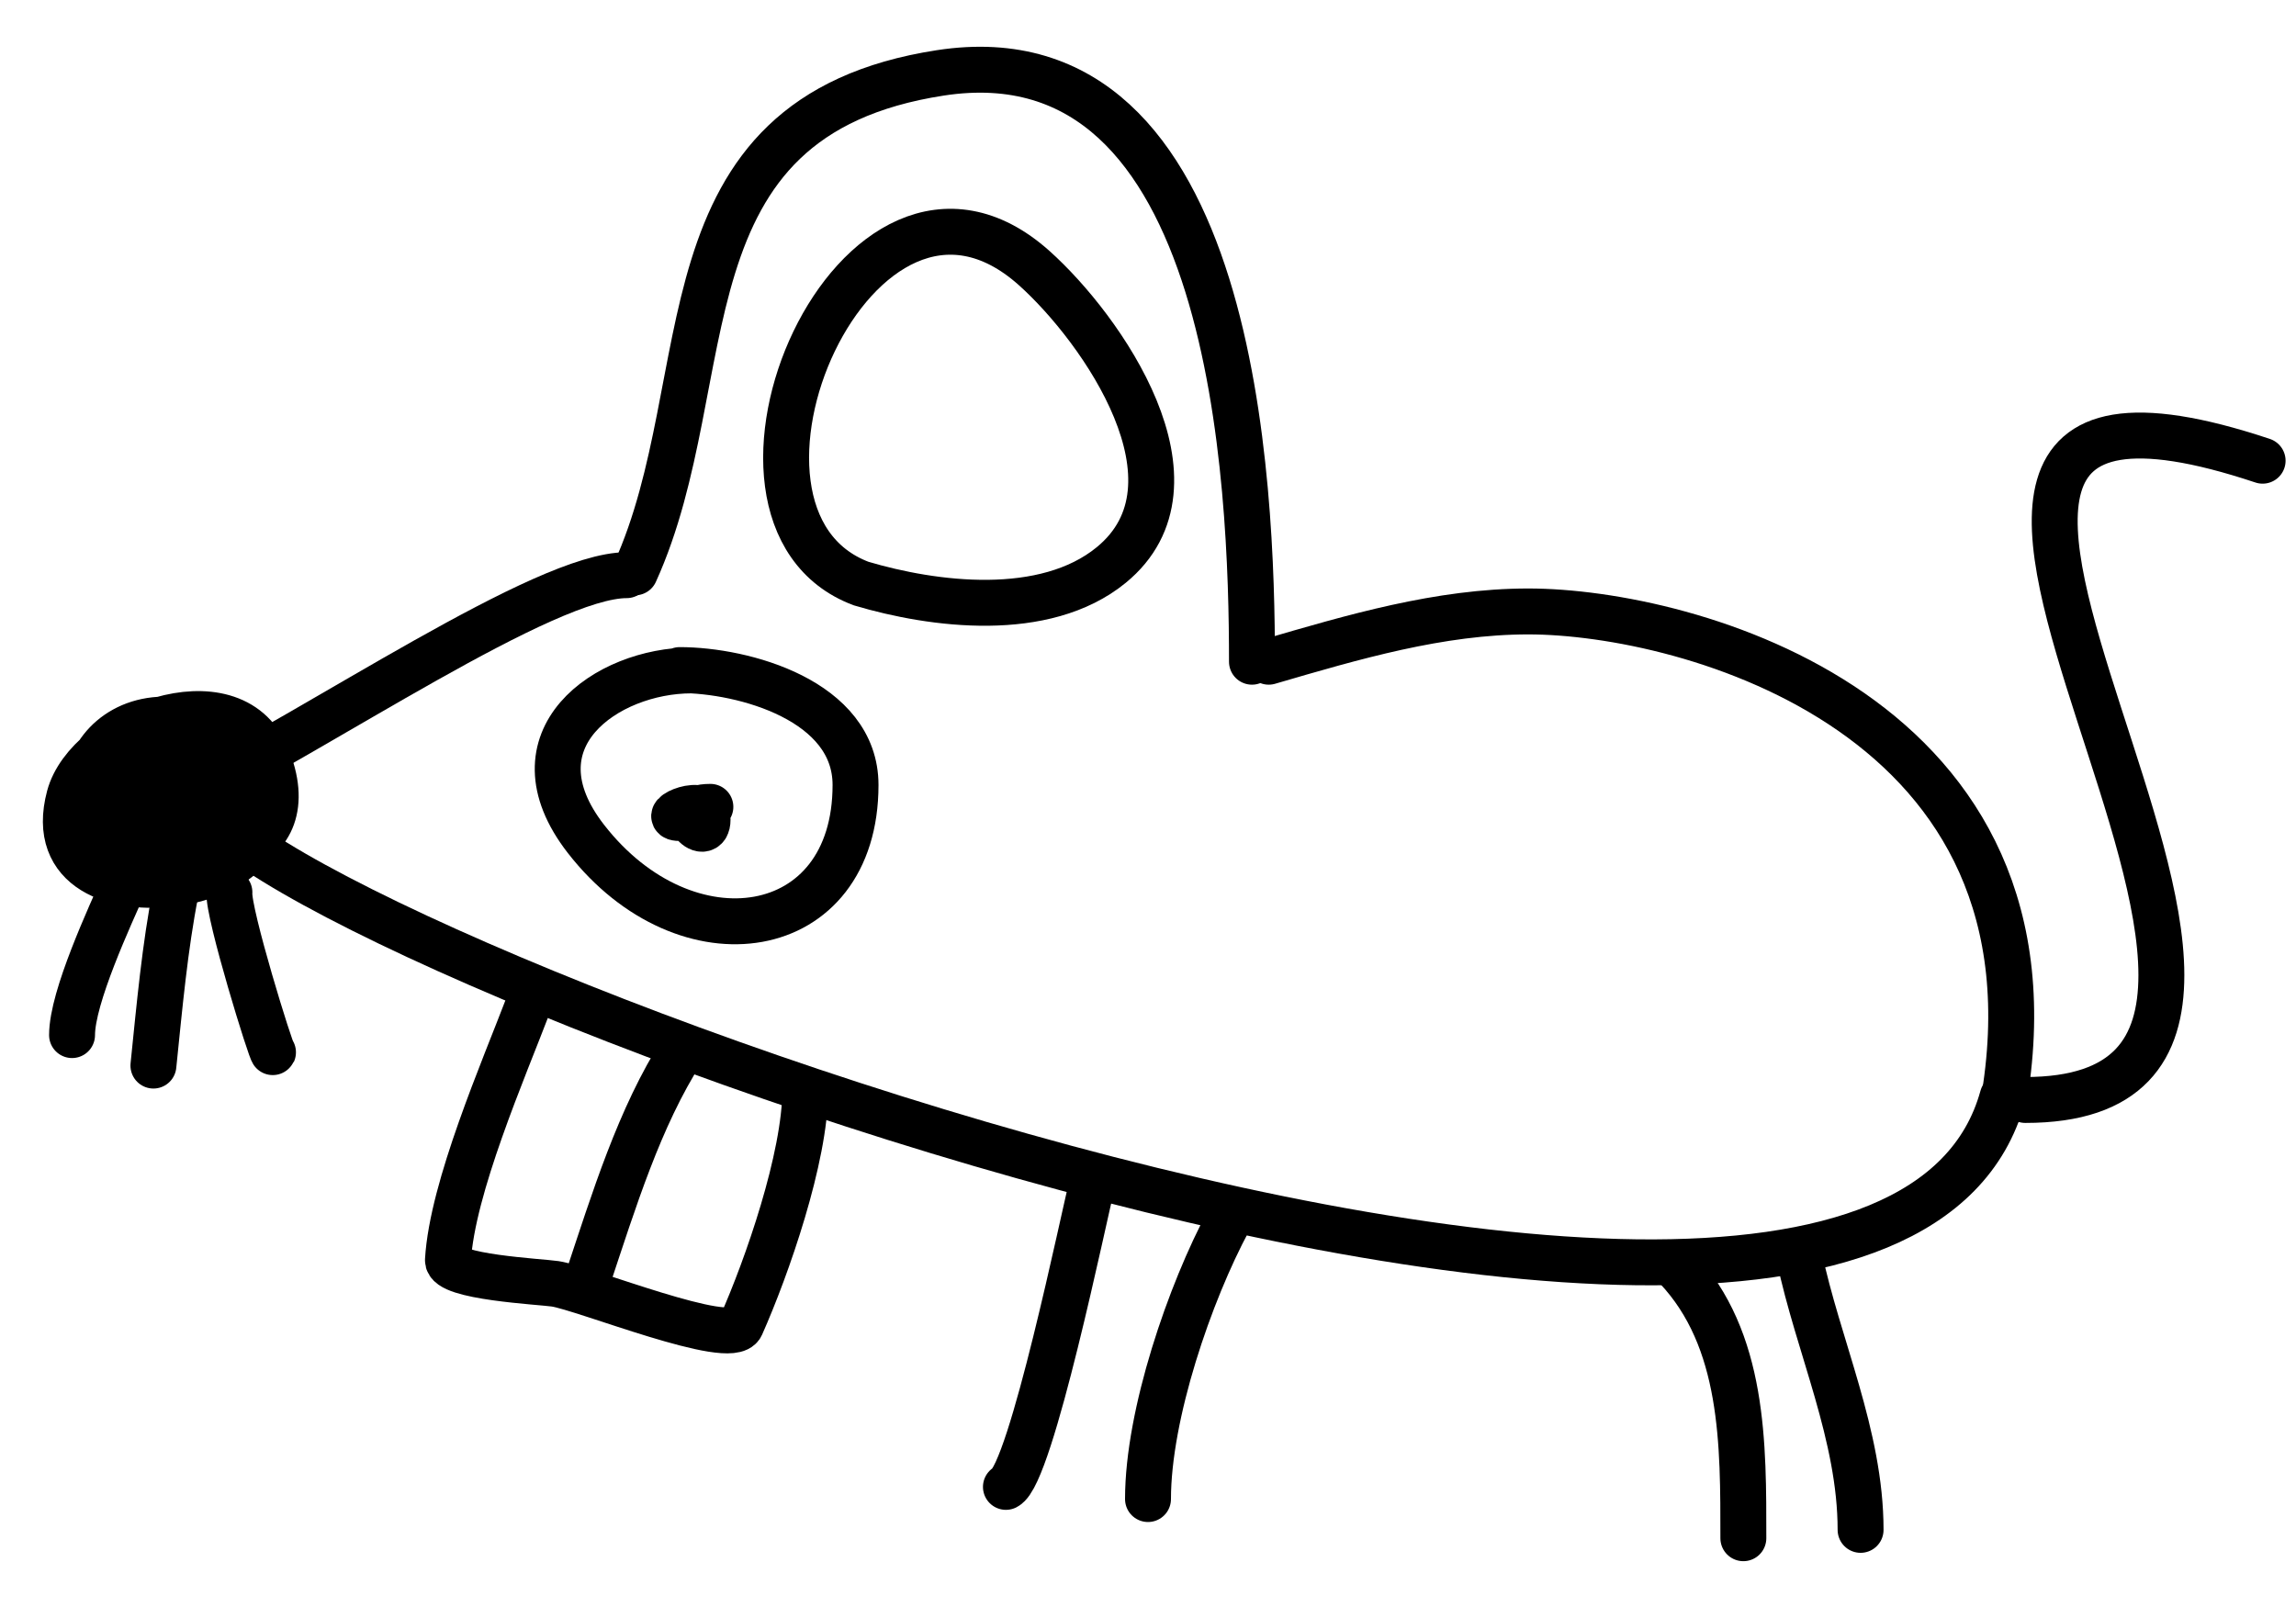 <svg width="50" height="35" viewBox="0 0 50 35" fill="none" xmlns="http://www.w3.org/2000/svg">
<g id="mouse" clip-path="url(#clip0_76_276)">
<path id="head" d="M3.918 17.391C7.013 15.848 11.855 12.527 13.646 12.527" stroke="black" stroke-linecap="round"/>
<path id="back" d="M27.629 14.412C29.463 13.876 31.352 13.317 33.283 13.317C36.75 13.317 45.12 15.567 43.62 24.067" stroke="black" stroke-linecap="round"/>
<path id="belly" d="M4.835 17.026C0.067 18.218 40.669 34.574 43.611 23.889" stroke="black" stroke-linecap="round"/>
<path id="outer-eye" d="M15.058 14.601C13.214 14.601 11.066 16.093 12.761 18.272C14.941 21.076 18.631 20.524 18.631 17.097C18.631 15.257 16.194 14.594 14.801 14.594" stroke="black" stroke-linecap="round"/>
<path id="inner-eye" d="M15.47 17.573C14.567 17.573 15.409 18.431 15.409 17.847C15.409 17.3 14.327 17.816 14.801 17.816" stroke="black" stroke-linecap="round"/>
<path id="inner-ear" d="M22.522 5.839C18.667 2.39 14.855 11.244 18.753 12.71C20.327 13.178 22.749 13.492 24.198 12.307C26.362 10.537 23.995 7.158 22.522 5.839Z" stroke="black" stroke-linecap="round"/>
<path id="outer-ear" d="M13.828 12.466C15.745 8.239 14.237 2.547 20.479 1.587C26.927 0.595 27.264 10.625 27.264 14.412" stroke="black" stroke-linecap="round"/>
<path id="nose" d="M4.204 15.751C1.807 15.14 0.783 18.233 3.528 18.968C5.199 19.416 5.896 14.527 3.06 16.263C-0.761 18.602 7.034 17.579 4.208 16.822C3.054 16.513 2.719 17.808 3.93 18.132C4.545 18.297 5.472 16.573 5.151 16.445C4.366 16.133 2.206 16.609 3.105 17.754C4.255 19.219 6.721 18.637 5.804 16.463C5.034 14.636 1.903 15.883 1.51 17.351C0.65 20.558 7.378 19.219 5.08 17.181" stroke="black" stroke-linecap="round"/>
<path id="whisker-C" d="M4.996 19.435C4.956 19.877 5.918 22.975 5.945 22.919" stroke="black" stroke-linecap="round"/>
<path id="whisker-B" d="M3.825 19.435C3.593 20.607 3.474 21.907 3.341 23.208" stroke="black" stroke-linecap="round"/>
<path id="whisker-A" d="M2.724 19.2C2.392 19.957 1.569 21.716 1.569 22.544" stroke="black" stroke-linecap="round"/>
<path id="teeth" d="M11.518 21.851C10.963 23.309 9.848 25.864 9.755 27.444C9.733 27.816 11.77 27.913 12.089 27.961C12.732 28.058 15.921 29.356 16.139 28.866C16.698 27.609 17.537 25.213 17.537 23.736" stroke="black" stroke-linecap="round"/>
<path id="teeth-line" d="M14.862 22.869C13.921 24.339 13.369 26.145 12.795 27.869" stroke="black" stroke-linecap="round"/>
<path id="front-leg-B" d="M26.763 26.569C25.908 28.157 25 30.808 25 32.649" stroke="black" stroke-linecap="round"/>
<path id="front-leg-A" d="M23.791 25.757C23.606 26.475 22.454 32.11 21.906 32.384" stroke="black" stroke-linecap="round"/>
<path id="rear-leg-B" d="M39.181 27.361C39.588 29.309 40.518 31.258 40.518 33.32" stroke="black" stroke-linecap="round"/>
<path id="rear-leg-A" d="M36.505 27.605C37.989 29.175 37.965 31.467 37.965 33.502" stroke="black" stroke-linecap="round"/>
<path id="tail" d="M44.105 23.957C53.075 23.957 37.693 6.175 49.273 10.034" stroke="black" stroke-linecap="round"/>
</g>
<defs>
<clipPath id="clip0_76_276">
<rect width="50" height="34" fill="white" transform="translate(0 0.569)"/>
</clipPath>
</defs>
</svg>
